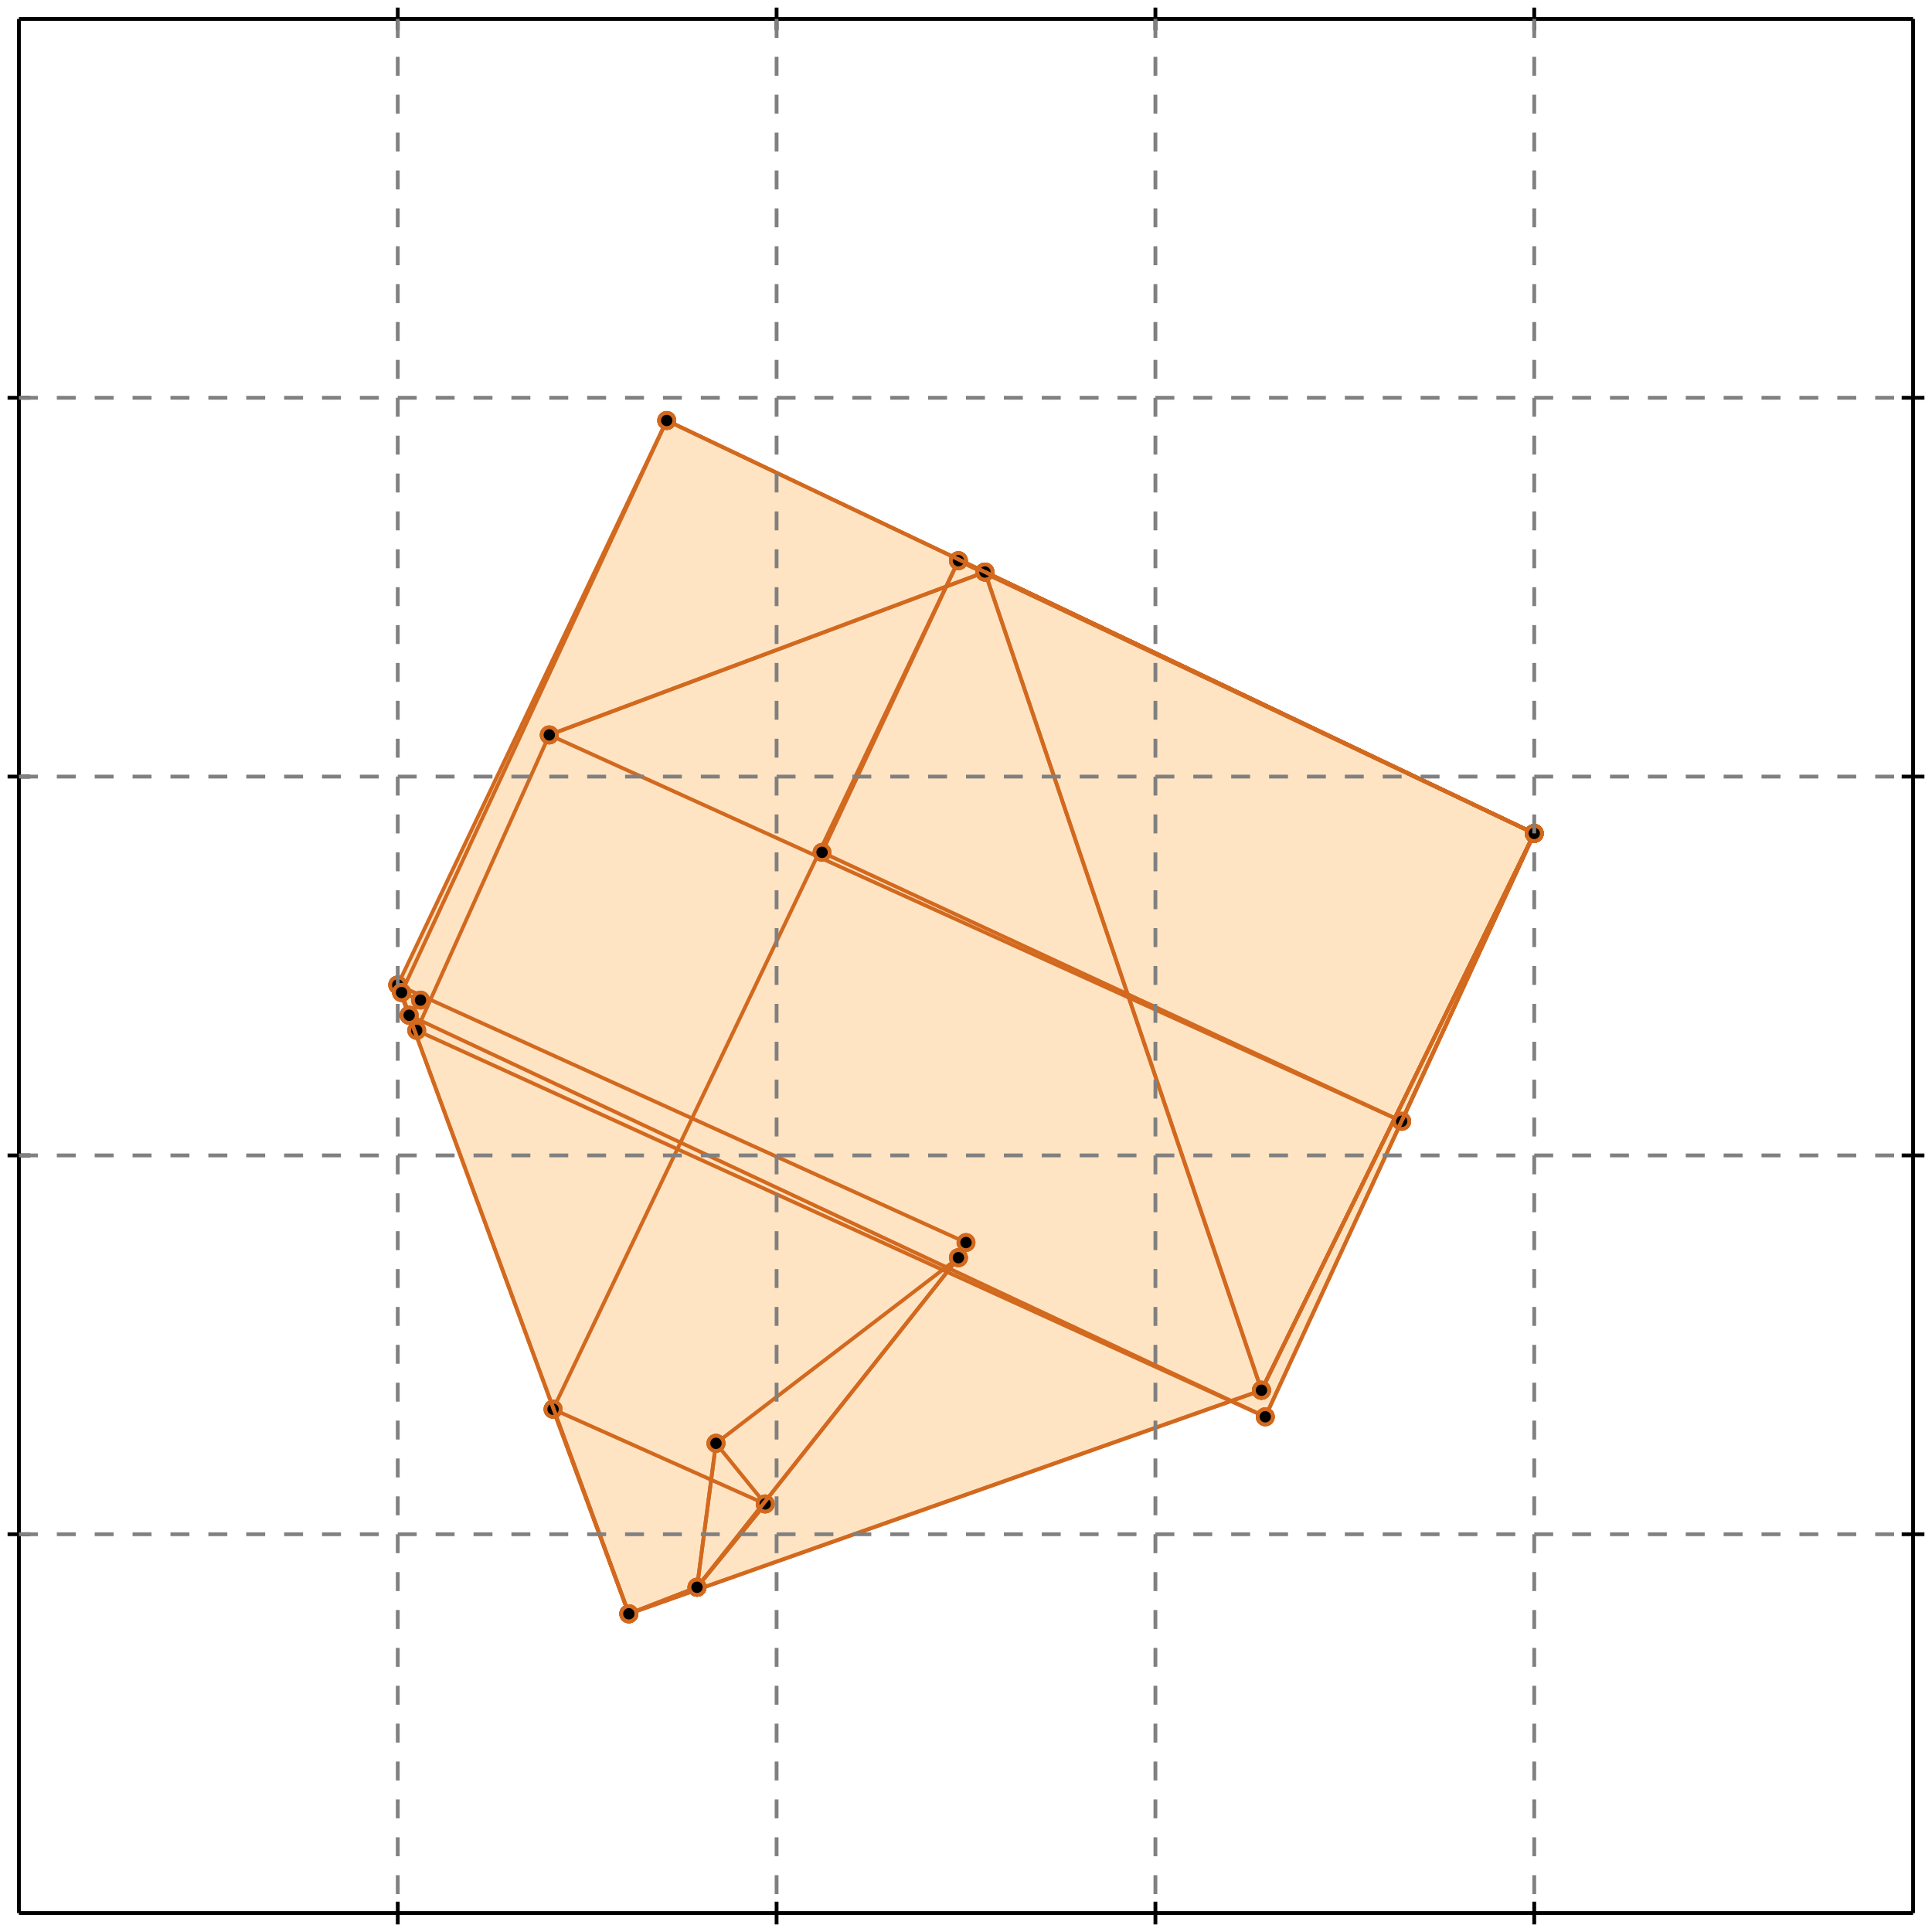 <?xml version="1.0" standalone="no"?>
<!DOCTYPE svg PUBLIC "-//W3C//DTD SVG 1.1//EN" 
  "http://www.w3.org/Graphics/SVG/1.1/DTD/svg11.dtd">
<svg width="510" height="510" version="1.1" id="toplevel"
    xmlns="http://www.w3.org/2000/svg"
    xmlns:xlink="http://www.w3.org/1999/xlink">
  <polygon points="106,262 111,264 108,268" fill="bisque"/>
  <polygon points="405,220 334,374 108,268 106,262 176,111" fill="bisque"/>
  <polygon points="184,419 166,426 105,260 255,328 253,332" fill="bisque"/>
  <polygon points="105,260 176,111 405,220 333,367 166,426" fill="bisque"/>
  <polygon points="405,220 334,374 110,272 145,194 260,151" fill="bisque"/>
  <polygon points="333,367 260,151 405,220" fill="bisque"/>
  <polygon points="189,381 253,332 184,419" fill="bisque"/>
  <polygon points="405,220 370,296 217,225 253,148" fill="bisque"/>
  <polygon points="146,372 202,397 184,419 166,426" fill="bisque"/>
  <polygon points="333,367 166,426 146,372 253,148 405,220" fill="bisque"/>
  <polygon points="145,194 260,151 405,220 370,296" fill="bisque"/>
  <polygon points="405,220 333,367 260,151" fill="bisque"/>
  <polygon points="184,419 189,381 202,397" fill="bisque"/>
  <g stroke="chocolate" stroke-width="1">
    <line x1="202" y1="397" x2="184" y2="419"/>
    <circle cx="202" cy="397" r="2"/>
    <circle cx="184" cy="419" r="2"/>
  </g>
  <g stroke="chocolate" stroke-width="1">
    <line x1="189" y1="381" x2="202" y2="397"/>
    <circle cx="189" cy="381" r="2"/>
    <circle cx="202" cy="397" r="2"/>
  </g>
  <g stroke="chocolate" stroke-width="1">
    <line x1="184" y1="419" x2="189" y2="381"/>
    <circle cx="184" cy="419" r="2"/>
    <circle cx="189" cy="381" r="2"/>
  </g>
  <g stroke="chocolate" stroke-width="1">
    <line x1="260" y1="151" x2="405" y2="220"/>
    <circle cx="260" cy="151" r="2"/>
    <circle cx="405" cy="220" r="2"/>
  </g>
  <g stroke="chocolate" stroke-width="1">
    <line x1="333" y1="367" x2="260" y2="151"/>
    <circle cx="333" cy="367" r="2"/>
    <circle cx="260" cy="151" r="2"/>
  </g>
  <g stroke="chocolate" stroke-width="1">
    <line x1="405" y1="220" x2="333" y2="367"/>
    <circle cx="405" cy="220" r="2"/>
    <circle cx="333" cy="367" r="2"/>
  </g>
  <g stroke="chocolate" stroke-width="1">
    <line x1="370" y1="296" x2="145" y2="194"/>
    <circle cx="370" cy="296" r="2"/>
    <circle cx="145" cy="194" r="2"/>
  </g>
  <g stroke="chocolate" stroke-width="1">
    <line x1="405" y1="220" x2="370" y2="296"/>
    <circle cx="405" cy="220" r="2"/>
    <circle cx="370" cy="296" r="2"/>
  </g>
  <g stroke="chocolate" stroke-width="1">
    <line x1="260" y1="151" x2="405" y2="220"/>
    <circle cx="260" cy="151" r="2"/>
    <circle cx="405" cy="220" r="2"/>
  </g>
  <g stroke="chocolate" stroke-width="1">
    <line x1="145" y1="194" x2="260" y2="151"/>
    <circle cx="145" cy="194" r="2"/>
    <circle cx="260" cy="151" r="2"/>
  </g>
  <g stroke="chocolate" stroke-width="1">
    <line x1="405" y1="220" x2="333" y2="367"/>
    <circle cx="405" cy="220" r="2"/>
    <circle cx="333" cy="367" r="2"/>
  </g>
  <g stroke="chocolate" stroke-width="1">
    <line x1="253" y1="148" x2="405" y2="220"/>
    <circle cx="253" cy="148" r="2"/>
    <circle cx="405" cy="220" r="2"/>
  </g>
  <g stroke="chocolate" stroke-width="1">
    <line x1="146" y1="372" x2="253" y2="148"/>
    <circle cx="146" cy="372" r="2"/>
    <circle cx="253" cy="148" r="2"/>
  </g>
  <g stroke="chocolate" stroke-width="1">
    <line x1="166" y1="426" x2="146" y2="372"/>
    <circle cx="166" cy="426" r="2"/>
    <circle cx="146" cy="372" r="2"/>
  </g>
  <g stroke="chocolate" stroke-width="1">
    <line x1="333" y1="367" x2="166" y2="426"/>
    <circle cx="333" cy="367" r="2"/>
    <circle cx="166" cy="426" r="2"/>
  </g>
  <g stroke="chocolate" stroke-width="1">
    <line x1="166" y1="426" x2="146" y2="372"/>
    <circle cx="166" cy="426" r="2"/>
    <circle cx="146" cy="372" r="2"/>
  </g>
  <g stroke="chocolate" stroke-width="1">
    <line x1="184" y1="419" x2="166" y2="426"/>
    <circle cx="184" cy="419" r="2"/>
    <circle cx="166" cy="426" r="2"/>
  </g>
  <g stroke="chocolate" stroke-width="1">
    <line x1="202" y1="397" x2="184" y2="419"/>
    <circle cx="202" cy="397" r="2"/>
    <circle cx="184" cy="419" r="2"/>
  </g>
  <g stroke="chocolate" stroke-width="1">
    <line x1="146" y1="372" x2="202" y2="397"/>
    <circle cx="146" cy="372" r="2"/>
    <circle cx="202" cy="397" r="2"/>
  </g>
  <g stroke="chocolate" stroke-width="1">
    <line x1="253" y1="148" x2="405" y2="220"/>
    <circle cx="253" cy="148" r="2"/>
    <circle cx="405" cy="220" r="2"/>
  </g>
  <g stroke="chocolate" stroke-width="1">
    <line x1="217" y1="225" x2="253" y2="148"/>
    <circle cx="217" cy="225" r="2"/>
    <circle cx="253" cy="148" r="2"/>
  </g>
  <g stroke="chocolate" stroke-width="1">
    <line x1="370" y1="296" x2="217" y2="225"/>
    <circle cx="370" cy="296" r="2"/>
    <circle cx="217" cy="225" r="2"/>
  </g>
  <g stroke="chocolate" stroke-width="1">
    <line x1="405" y1="220" x2="370" y2="296"/>
    <circle cx="405" cy="220" r="2"/>
    <circle cx="370" cy="296" r="2"/>
  </g>
  <g stroke="chocolate" stroke-width="1">
    <line x1="184" y1="419" x2="189" y2="381"/>
    <circle cx="184" cy="419" r="2"/>
    <circle cx="189" cy="381" r="2"/>
  </g>
  <g stroke="chocolate" stroke-width="1">
    <line x1="253" y1="332" x2="184" y2="419"/>
    <circle cx="253" cy="332" r="2"/>
    <circle cx="184" cy="419" r="2"/>
  </g>
  <g stroke="chocolate" stroke-width="1">
    <line x1="189" y1="381" x2="253" y2="332"/>
    <circle cx="189" cy="381" r="2"/>
    <circle cx="253" cy="332" r="2"/>
  </g>
  <g stroke="chocolate" stroke-width="1">
    <line x1="405" y1="220" x2="333" y2="367"/>
    <circle cx="405" cy="220" r="2"/>
    <circle cx="333" cy="367" r="2"/>
  </g>
  <g stroke="chocolate" stroke-width="1">
    <line x1="260" y1="151" x2="405" y2="220"/>
    <circle cx="260" cy="151" r="2"/>
    <circle cx="405" cy="220" r="2"/>
  </g>
  <g stroke="chocolate" stroke-width="1">
    <line x1="333" y1="367" x2="260" y2="151"/>
    <circle cx="333" cy="367" r="2"/>
    <circle cx="260" cy="151" r="2"/>
  </g>
  <g stroke="chocolate" stroke-width="1">
    <line x1="260" y1="151" x2="405" y2="220"/>
    <circle cx="260" cy="151" r="2"/>
    <circle cx="405" cy="220" r="2"/>
  </g>
  <g stroke="chocolate" stroke-width="1">
    <line x1="145" y1="194" x2="260" y2="151"/>
    <circle cx="145" cy="194" r="2"/>
    <circle cx="260" cy="151" r="2"/>
  </g>
  <g stroke="chocolate" stroke-width="1">
    <line x1="110" y1="272" x2="145" y2="194"/>
    <circle cx="110" cy="272" r="2"/>
    <circle cx="145" cy="194" r="2"/>
  </g>
  <g stroke="chocolate" stroke-width="1">
    <line x1="334" y1="374" x2="110" y2="272"/>
    <circle cx="334" cy="374" r="2"/>
    <circle cx="110" cy="272" r="2"/>
  </g>
  <g stroke="chocolate" stroke-width="1">
    <line x1="405" y1="220" x2="334" y2="374"/>
    <circle cx="405" cy="220" r="2"/>
    <circle cx="334" cy="374" r="2"/>
  </g>
  <g stroke="chocolate" stroke-width="1">
    <line x1="166" y1="426" x2="105" y2="260"/>
    <circle cx="166" cy="426" r="2"/>
    <circle cx="105" cy="260" r="2"/>
  </g>
  <g stroke="chocolate" stroke-width="1">
    <line x1="333" y1="367" x2="166" y2="426"/>
    <circle cx="333" cy="367" r="2"/>
    <circle cx="166" cy="426" r="2"/>
  </g>
  <g stroke="chocolate" stroke-width="1">
    <line x1="405" y1="220" x2="333" y2="367"/>
    <circle cx="405" cy="220" r="2"/>
    <circle cx="333" cy="367" r="2"/>
  </g>
  <g stroke="chocolate" stroke-width="1">
    <line x1="176" y1="111" x2="405" y2="220"/>
    <circle cx="176" cy="111" r="2"/>
    <circle cx="405" cy="220" r="2"/>
  </g>
  <g stroke="chocolate" stroke-width="1">
    <line x1="105" y1="260" x2="176" y2="111"/>
    <circle cx="105" cy="260" r="2"/>
    <circle cx="176" cy="111" r="2"/>
  </g>
  <g stroke="chocolate" stroke-width="1">
    <line x1="253" y1="332" x2="184" y2="419"/>
    <circle cx="253" cy="332" r="2"/>
    <circle cx="184" cy="419" r="2"/>
  </g>
  <g stroke="chocolate" stroke-width="1">
    <line x1="255" y1="328" x2="253" y2="332"/>
    <circle cx="255" cy="328" r="2"/>
    <circle cx="253" cy="332" r="2"/>
  </g>
  <g stroke="chocolate" stroke-width="1">
    <line x1="105" y1="260" x2="255" y2="328"/>
    <circle cx="105" cy="260" r="2"/>
    <circle cx="255" cy="328" r="2"/>
  </g>
  <g stroke="chocolate" stroke-width="1">
    <line x1="166" y1="426" x2="105" y2="260"/>
    <circle cx="166" cy="426" r="2"/>
    <circle cx="105" cy="260" r="2"/>
  </g>
  <g stroke="chocolate" stroke-width="1">
    <line x1="184" y1="419" x2="166" y2="426"/>
    <circle cx="184" cy="419" r="2"/>
    <circle cx="166" cy="426" r="2"/>
  </g>
  <g stroke="chocolate" stroke-width="1">
    <line x1="176" y1="111" x2="405" y2="220"/>
    <circle cx="176" cy="111" r="2"/>
    <circle cx="405" cy="220" r="2"/>
  </g>
  <g stroke="chocolate" stroke-width="1">
    <line x1="106" y1="262" x2="176" y2="111"/>
    <circle cx="106" cy="262" r="2"/>
    <circle cx="176" cy="111" r="2"/>
  </g>
  <g stroke="chocolate" stroke-width="1">
    <line x1="108" y1="268" x2="106" y2="262"/>
    <circle cx="108" cy="268" r="2"/>
    <circle cx="106" cy="262" r="2"/>
  </g>
  <g stroke="chocolate" stroke-width="1">
    <line x1="334" y1="374" x2="108" y2="268"/>
    <circle cx="334" cy="374" r="2"/>
    <circle cx="108" cy="268" r="2"/>
  </g>
  <g stroke="chocolate" stroke-width="1">
    <line x1="405" y1="220" x2="334" y2="374"/>
    <circle cx="405" cy="220" r="2"/>
    <circle cx="334" cy="374" r="2"/>
  </g>
  <g stroke="chocolate" stroke-width="1">
    <line x1="108" y1="268" x2="106" y2="262"/>
    <circle cx="108" cy="268" r="2"/>
    <circle cx="106" cy="262" r="2"/>
  </g>
  <g stroke="chocolate" stroke-width="1">
    <line x1="111" y1="264" x2="108" y2="268"/>
    <circle cx="111" cy="264" r="2"/>
    <circle cx="108" cy="268" r="2"/>
  </g>
  <g stroke="chocolate" stroke-width="1">
    <line x1="106" y1="262" x2="111" y2="264"/>
    <circle cx="106" cy="262" r="2"/>
    <circle cx="111" cy="264" r="2"/>
  </g>
  <g stroke="black" stroke-width="1">
    <line x1="5" y1="5" x2="505" y2="5"/>
    <line x1="5" y1="5" x2="5" y2="505"/>
    <line x1="505" y1="505" x2="5" y2="505"/>
    <line x1="505" y1="505" x2="505" y2="5"/>
    <line x1="105" y1="2" x2="105" y2="8"/>
    <line x1="2" y1="105" x2="8" y2="105"/>
    <line x1="105" y1="502" x2="105" y2="508"/>
    <line x1="502" y1="105" x2="508" y2="105"/>
    <line x1="205" y1="2" x2="205" y2="8"/>
    <line x1="2" y1="205" x2="8" y2="205"/>
    <line x1="205" y1="502" x2="205" y2="508"/>
    <line x1="502" y1="205" x2="508" y2="205"/>
    <line x1="305" y1="2" x2="305" y2="8"/>
    <line x1="2" y1="305" x2="8" y2="305"/>
    <line x1="305" y1="502" x2="305" y2="508"/>
    <line x1="502" y1="305" x2="508" y2="305"/>
    <line x1="405" y1="2" x2="405" y2="8"/>
    <line x1="2" y1="405" x2="8" y2="405"/>
    <line x1="405" y1="502" x2="405" y2="508"/>
    <line x1="502" y1="405" x2="508" y2="405"/>
  </g>
  <g stroke="gray" stroke-width="1" stroke-dasharray="5,5">
    <line x1="105" y1="5" x2="105" y2="505"/>
    <line x1="5" y1="105" x2="505" y2="105"/>
    <line x1="205" y1="5" x2="205" y2="505"/>
    <line x1="5" y1="205" x2="505" y2="205"/>
    <line x1="305" y1="5" x2="305" y2="505"/>
    <line x1="5" y1="305" x2="505" y2="305"/>
    <line x1="405" y1="5" x2="405" y2="505"/>
    <line x1="5" y1="405" x2="505" y2="405"/>
  </g>
</svg>
